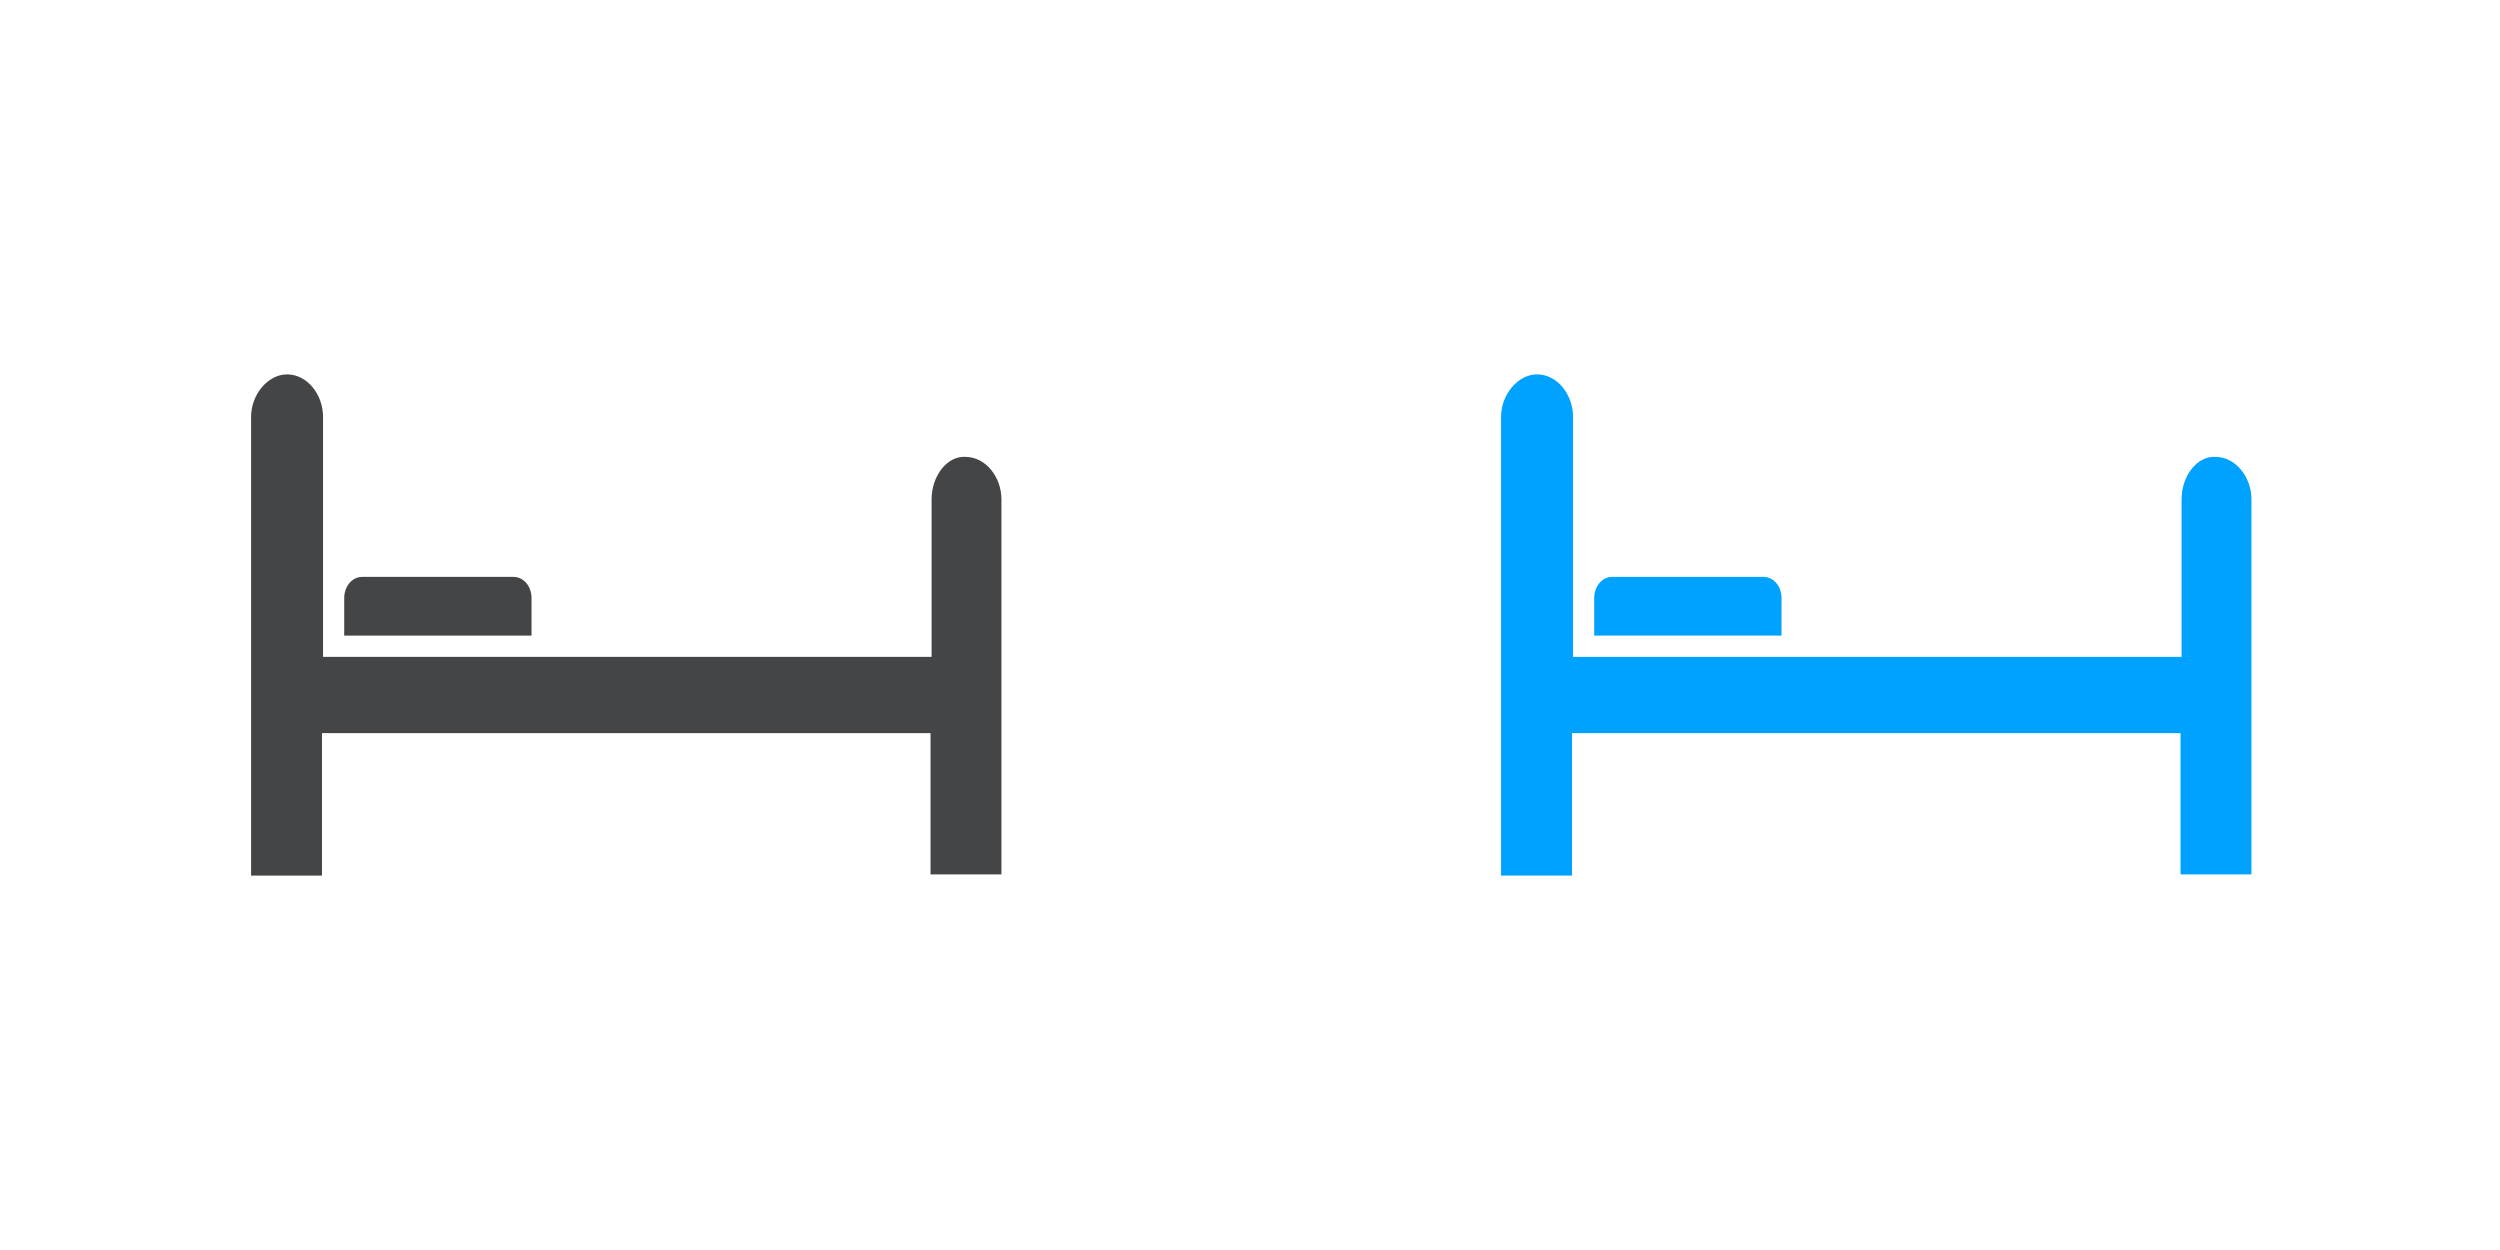 <?xml version="1.0" encoding="UTF-8" standalone="no"?>
<!-- Created with Inkscape (http://www.inkscape.org/) -->

<svg
   xmlns:dc="http://purl.org/dc/elements/1.1/"
   xmlns:cc="http://creativecommons.org/ns#"
   xmlns:rdf="http://www.w3.org/1999/02/22-rdf-syntax-ns#"
   xmlns:svg="http://www.w3.org/2000/svg"
   xmlns="http://www.w3.org/2000/svg"
   xmlns:sodipodi="http://sodipodi.sourceforge.net/DTD/sodipodi-0.dtd"
   xmlns:inkscape="http://www.inkscape.org/namespaces/inkscape"
   width="150"
   height="75"
   viewBox="0 0 150 75"
   id="svg3807"
   version="1.1"
   inkscape:version="0.91 r13725"
   sodipodi:docname="hotel.svg">
  <defs
     id="defs3809" />
  <sodipodi:namedview
     id="base"
     pagecolor="#ffffff"
     bordercolor="#666666"
     borderopacity="1.0"
     inkscape:pageopacity="0.0"
     inkscape:pageshadow="2"
     inkscape:zoom="5.6568543"
     inkscape:cx="72.254236"
     inkscape:cy="28.302893"
     inkscape:document-units="px"
     inkscape:current-layer="layer1"
     showgrid="false"
     units="px"
     inkscape:snap-bbox="true"
     inkscape:bbox-paths="true"
     inkscape:snap-bbox-edge-midpoints="true"
     inkscape:bbox-nodes="true"
     inkscape:snap-bbox-midpoints="true"
     inkscape:object-paths="true"
     inkscape:snap-intersection-paths="true"
     inkscape:object-nodes="true"
     inkscape:snap-smooth-nodes="true"
     showguides="true"
     inkscape:guide-bbox="true"
     inkscape:window-width="1280"
     inkscape:window-height="947"
     inkscape:window-x="0"
     inkscape:window-y="24"
     inkscape:window-maximized="1">
    <sodipodi:guide
       position="75,75"
       orientation="1,0"
       id="guide3817" />
    <sodipodi:guide
       position="150,37.5"
       orientation="0,1"
       id="guide3819" />
    <sodipodi:guide
       position="37.5,75"
       orientation="1,0"
       id="guide3825" />
    <sodipodi:guide
       position="112.5,75"
       orientation="1,0"
       id="guide3829" />
  </sodipodi:namedview>
  <g
     inkscape:label="Layer 1"
     inkscape:groupmode="layer"
     id="layer1"
     transform="translate(0,-977.362)">
    <g
       transform="matrix(0.635,0,0,0.75,-120.508,934.875)"
       id="g5401"
       style="fill:#444547;fill-opacity:1;stroke:none;stroke-opacity:1">
      <path
         style="fill:#444547;fill-opacity:1;stroke:none;stroke-opacity:1"
         inkscape:connector-curvature="0"
         id="path5403"
         d="m 277.8,96.6 0,12.6 -57.5,0 0,-19.2 c 0,-1.8 -1.5,-3.4 -3.4,-3.4 l 0,0 c -1.8,0 -3.4,1.6 -3.4,3.4 l 0,36.7 6.7,0 0,-11.4 57.5,0 0,11.3 6.7,0 0,-30 c 0,-1.8 -1.5,-3.4 -3.4,-3.4 l 0,0 c -1.7,-0.1 -3.2,1.5 -3.2,3.4 z" />
      <path
         style="fill:#444547;fill-opacity:1;stroke:none;stroke-opacity:1"
         inkscape:connector-curvature="0"
         id="path5405"
         d="m 239.9,107.5 -17.6,0 0,-3 c 0,-0.9 0.7,-1.7 1.7,-1.7 l 14.3,0 c 0.9,0 1.7,0.7 1.7,1.7 l 0,3 z" />
    </g>
    <g
       style="fill:#00a2ff;fill-opacity:1;stroke:none;stroke-opacity:1"
       id="g4612"
       transform="matrix(0.635,0,0,0.75,-45.508,934.875)">
      <path
         d="m 277.8,96.6 0,12.6 -57.5,0 0,-19.2 c 0,-1.8 -1.5,-3.4 -3.4,-3.4 l 0,0 c -1.8,0 -3.4,1.6 -3.4,3.4 l 0,36.7 6.7,0 0,-11.4 57.5,0 0,11.3 6.7,0 0,-30 c 0,-1.8 -1.5,-3.4 -3.4,-3.4 l 0,0 c -1.7,-0.1 -3.2,1.5 -3.2,3.4 z"
         id="path4614"
         inkscape:connector-curvature="0"
         style="fill:#00a2ff;fill-opacity:1;stroke:none;stroke-opacity:1" />
      <path
         d="m 239.9,107.5 -17.6,0 0,-3 c 0,-0.9 0.7,-1.7 1.7,-1.7 l 14.3,0 c 0.9,0 1.7,0.7 1.7,1.7 l 0,3 z"
         id="path4616"
         inkscape:connector-curvature="0"
         style="fill:#00a2ff;fill-opacity:1;stroke:none;stroke-opacity:1" />
    </g>
  </g>
</svg>
